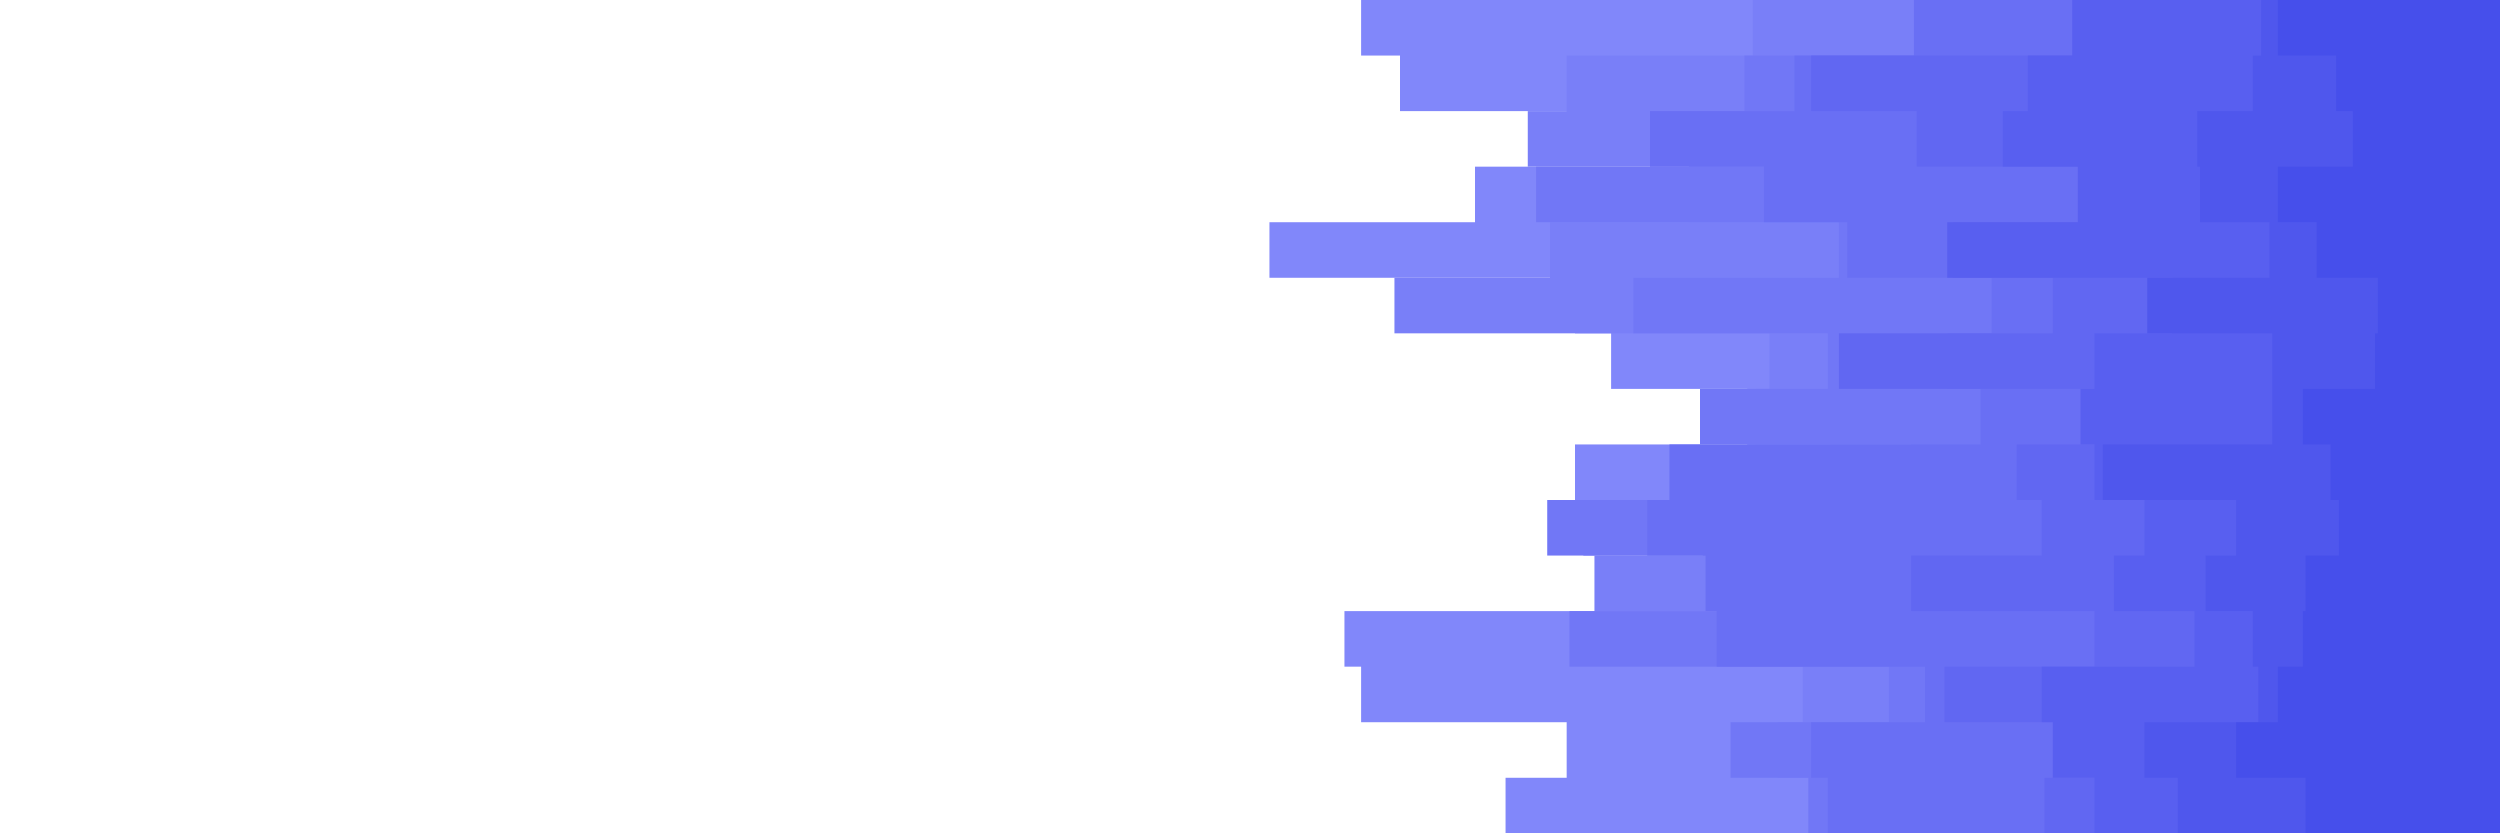 <svg id="visual" viewBox="0 0 900 300" width="900" height="300" xmlns="http://www.w3.org/2000/svg" xmlns:xlink="http://www.w3.org/1999/xlink" version="1.1"><path d="M484 300L542 300L542 280L564 280L564 260L490 260L490 240L484 240L484 220L637 220L637 200L570 200L570 180L567 180L567 160L629 160L629 140L580 140L580 120L567 120L567 100L457 100L457 80L531 80L531 60L615 60L615 40L504 40L504 20L490 20L490 0L900 0L900 20L900 20L900 40L900 40L900 60L900 60L900 80L900 80L900 100L900 100L900 120L900 120L900 140L900 140L900 160L900 160L900 180L900 180L900 200L900 200L900 220L900 220L900 240L900 240L900 260L900 260L900 280L900 280L900 300L900 300Z" fill="#8187fa"></path><path d="M536 300L660 300L660 280L640 280L640 260L649 260L649 240L620 240L620 220L574 220L574 200L613 200L613 180L659 180L659 160L632 160L632 140L637 140L637 120L502 120L502 100L558 100L558 80L608 80L608 60L550 60L550 40L564 40L564 20L631 20L631 0L900 0L900 20L900 20L900 40L900 40L900 60L900 60L900 80L900 80L900 100L900 100L900 120L900 120L900 140L900 140L900 160L900 160L900 180L900 180L900 200L900 200L900 220L900 220L900 240L900 240L900 260L900 260L900 280L900 280L900 300L900 300Z" fill="#797ff8"></path><path d="M642 300L651 300L651 280L623 280L623 260L680 260L680 240L565 240L565 220L669 220L669 200L557 200L557 180L688 180L688 160L612 160L612 140L658 140L658 120L588 120L588 100L662 100L662 80L553 80L553 60L662 60L662 40L628 40L628 20L701 20L701 0L900 0L900 20L900 20L900 40L900 40L900 60L900 60L900 80L900 80L900 100L900 100L900 120L900 120L900 140L900 140L900 160L900 160L900 180L900 180L900 200L900 200L900 220L900 220L900 240L900 240L900 260L900 260L900 280L900 280L900 300L900 300Z" fill="#7177f6"></path><path d="M684 300L658 300L658 280L652 280L652 260L693 260L693 240L618 240L618 220L614 220L614 200L593 200L593 180L601 180L601 160L713 160L713 140L701 140L701 120L717 120L717 100L665 100L665 80L635 80L635 60L594 60L594 40L646 40L646 20L689 20L689 0L900 0L900 20L900 20L900 40L900 40L900 60L900 60L900 80L900 80L900 100L900 100L900 120L900 120L900 140L900 140L900 160L900 160L900 180L900 180L900 200L900 200L900 220L900 220L900 240L900 240L900 260L900 260L900 280L900 280L900 300L900 300Z" fill="#696ff4"></path><path d="M670 300L736 300L736 280L762 280L762 260L700 260L700 240L754 240L754 220L688 220L688 200L735 200L735 180L726 180L726 160L763 160L763 140L662 140L662 120L739 120L739 100L703 100L703 80L762 80L762 60L690 60L690 40L652 40L652 20L753 20L753 0L900 0L900 20L900 20L900 40L900 40L900 60L900 60L900 80L900 80L900 100L900 100L900 120L900 120L900 140L900 140L900 160L900 160L900 180L900 180L900 200L900 200L900 220L900 220L900 240L900 240L900 260L900 260L900 280L900 280L900 300L900 300Z" fill="#6167f2"></path><path d="M717 300L754 300L754 280L739 280L739 260L735 260L735 240L790 240L790 220L761 220L761 200L772 200L772 180L754 180L754 160L749 160L749 140L754 140L754 120L782 120L782 100L701 100L701 80L748 80L748 60L721 60L721 40L730 40L730 20L746 20L746 0L900 0L900 20L900 20L900 40L900 40L900 60L900 60L900 80L900 80L900 100L900 100L900 120L900 120L900 140L900 140L900 160L900 160L900 180L900 180L900 200L900 200L900 220L900 220L900 240L900 240L900 260L900 260L900 280L900 280L900 300L900 300Z" fill="#585ff0"></path><path d="M813 300L784 300L784 280L772 280L772 260L813 260L813 240L811 240L811 220L794 220L794 200L805 200L805 180L757 180L757 160L818 160L818 140L818 140L818 120L773 120L773 100L817 100L817 80L792 80L792 60L791 60L791 40L811 40L811 20L814 20L814 0L900 0L900 20L900 20L900 40L900 40L900 60L900 60L900 80L900 80L900 100L900 100L900 120L900 120L900 140L900 140L900 160L900 160L900 180L900 180L900 200L900 200L900 220L900 220L900 240L900 240L900 260L900 260L900 280L900 280L900 300L900 300Z" fill="#4f57ed"></path><path d="M814 300L830 300L830 280L805 280L805 260L820 260L820 240L829 240L829 220L830 220L830 200L842 200L842 180L839 180L839 160L829 160L829 140L855 140L855 120L856 120L856 100L834 100L834 80L820 80L820 60L847 60L847 40L841 40L841 20L820 20L820 0L900 0L900 20L900 20L900 40L900 40L900 60L900 60L900 80L900 80L900 100L900 100L900 120L900 120L900 140L900 140L900 160L900 160L900 180L900 180L900 200L900 200L900 220L900 220L900 240L900 240L900 260L900 260L900 280L900 280L900 300L900 300Z" fill="#464feb"></path></svg>